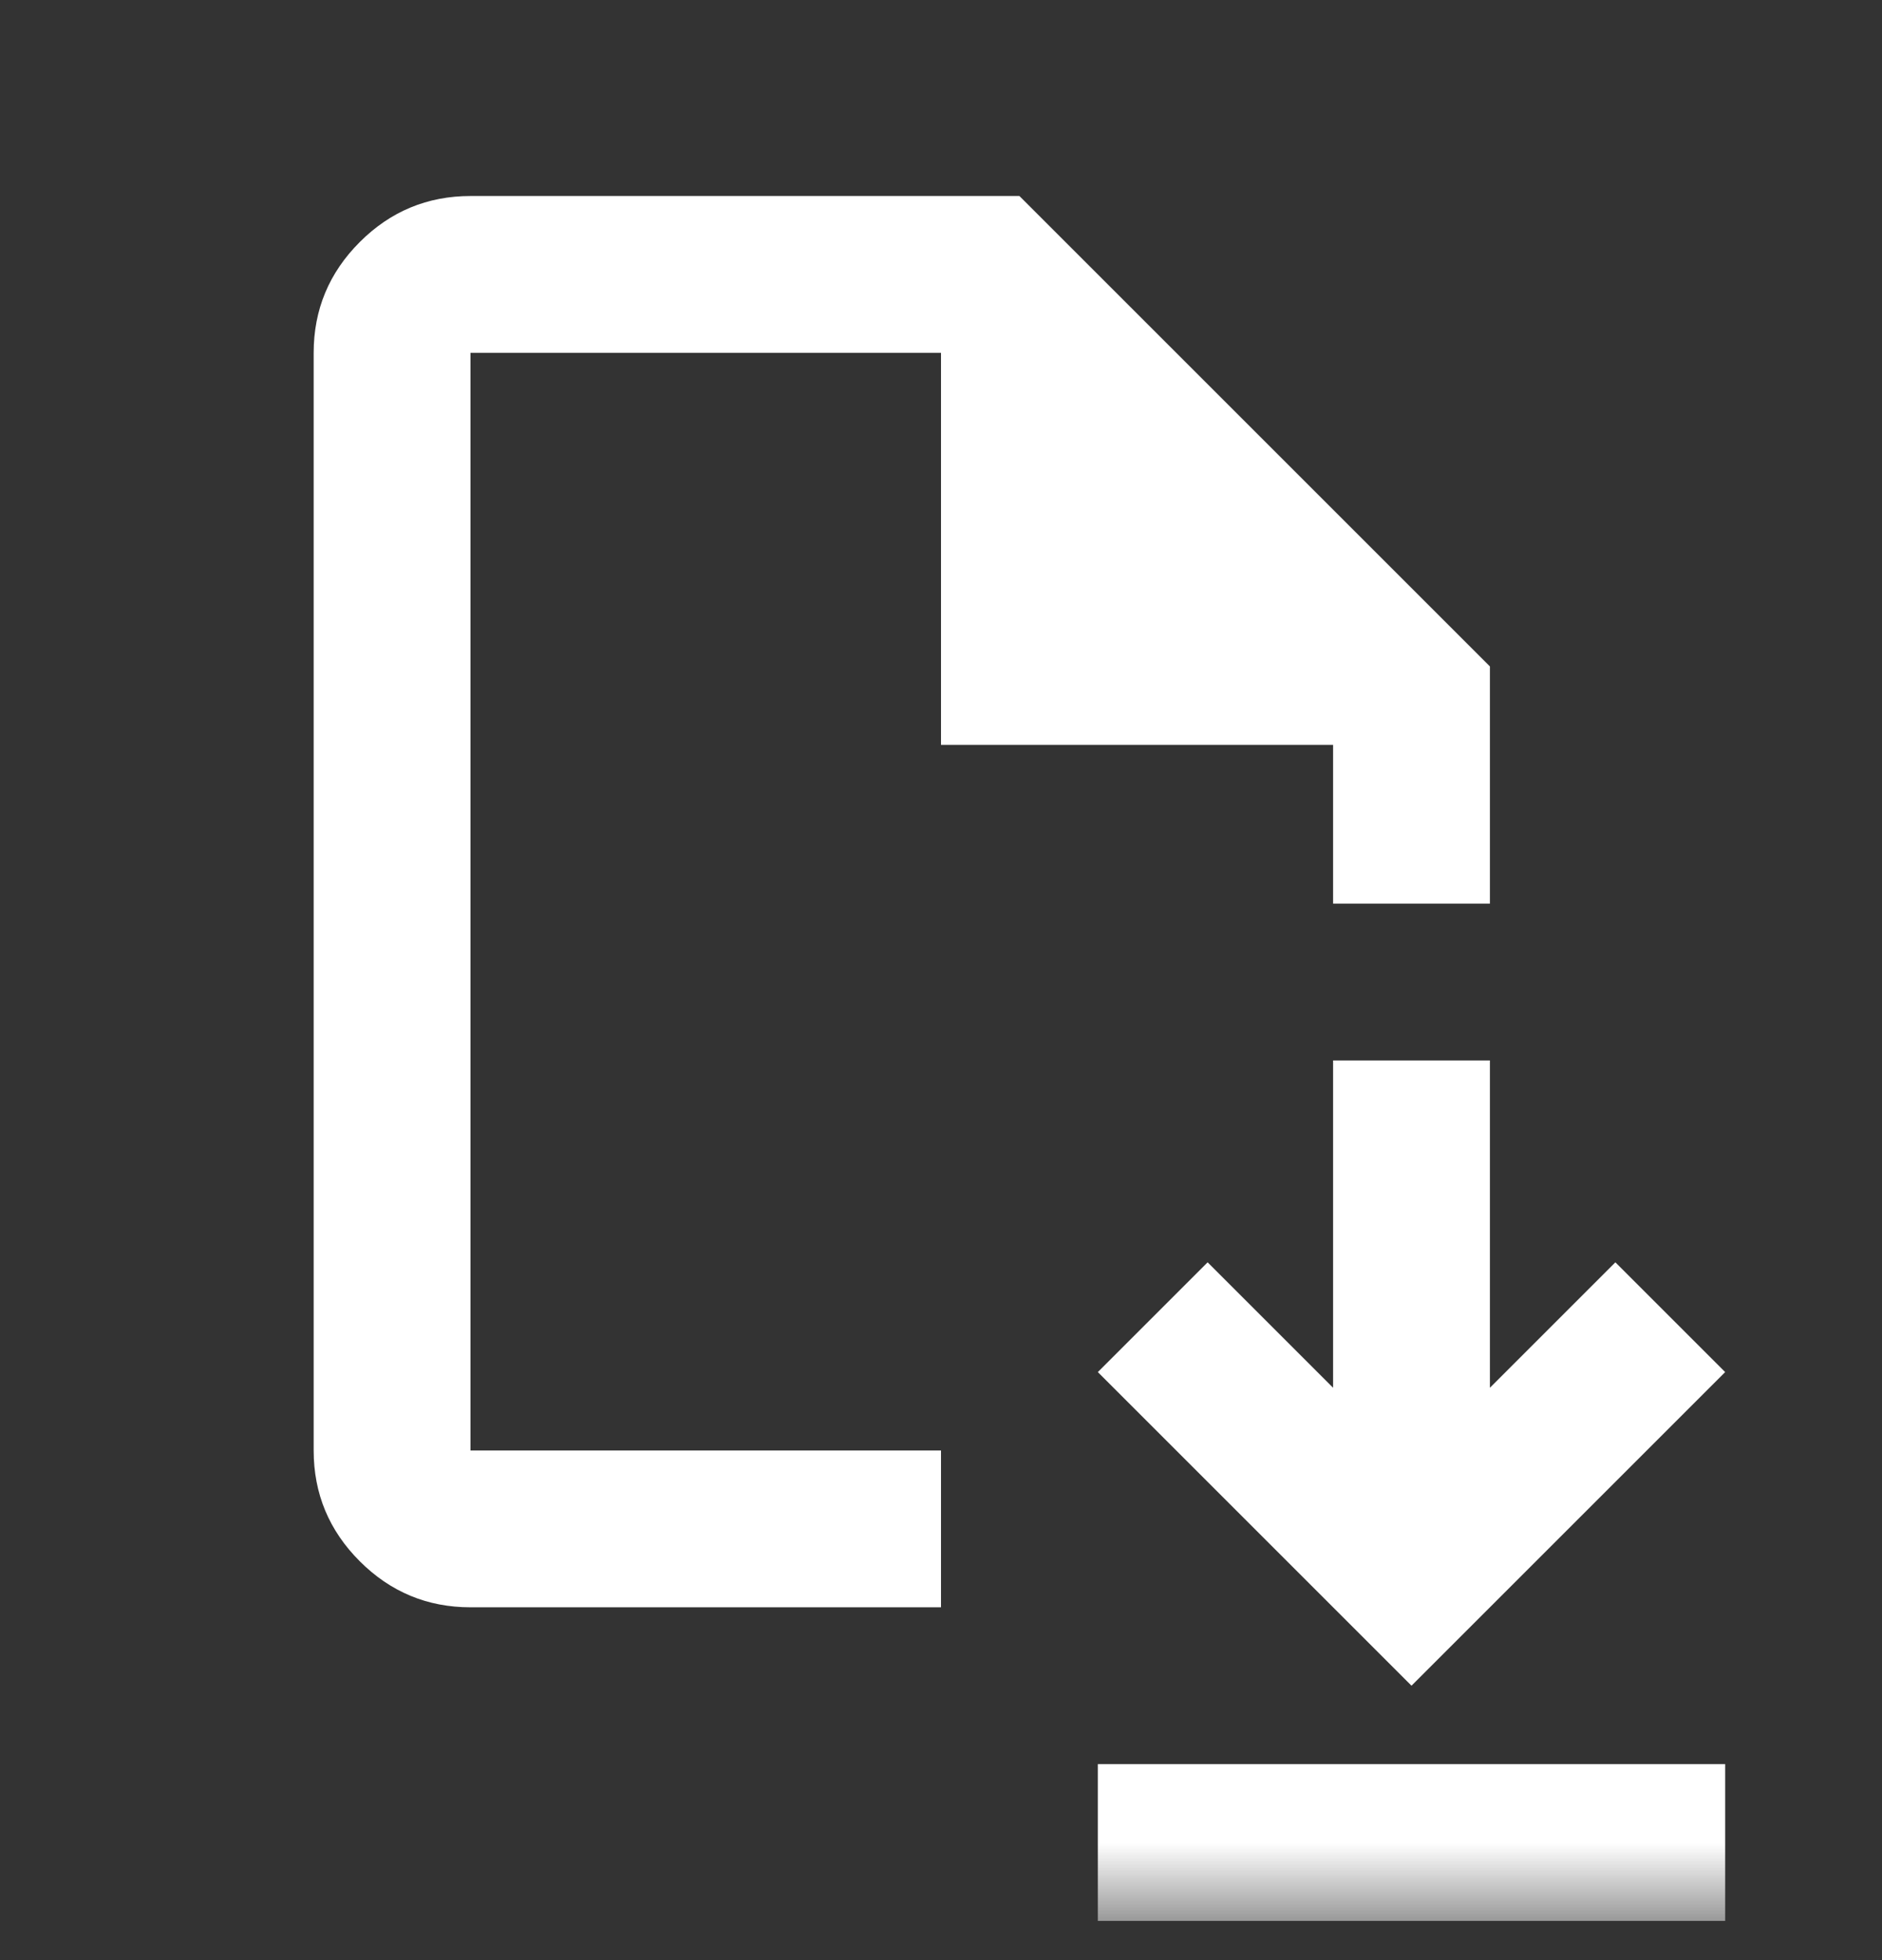 <svg width="24" height="25" viewBox="0 0 24 25" fill="none" xmlns="http://www.w3.org/2000/svg">
<rect x="0" y="0" width="24" height="25" fill="#333333" stroke="none"/>
<mask id="mask0_395_320" style="mask-type:alpha" maskUnits="userSpaceOnUse" x="0" y="0" width="24" height="25">
<rect y="0.5" width="24" height="24" fill="#D9D9D9"/>
</mask>
<g mask="url(#mask0_395_320)">
<path d="M18 21.5L22 17.5L20.6 16.1L19 17.7V13.525H17V17.7L15.4 16.1L14 17.5L18 21.5ZM14 24.5V22.5H22V24.5H14ZM6 20.5C5.45 20.5 4.979 20.304 4.588 19.913C4.196 19.521 4 19.05 4 18.5V4.5C4 3.95 4.196 3.479 4.588 3.087C4.979 2.696 5.45 2.5 6 2.5H13L19 8.5V11.525H17V9.5H12V4.5H6V18.5H12V20.5H6Z" fill="white"/>
</g>
</svg>
